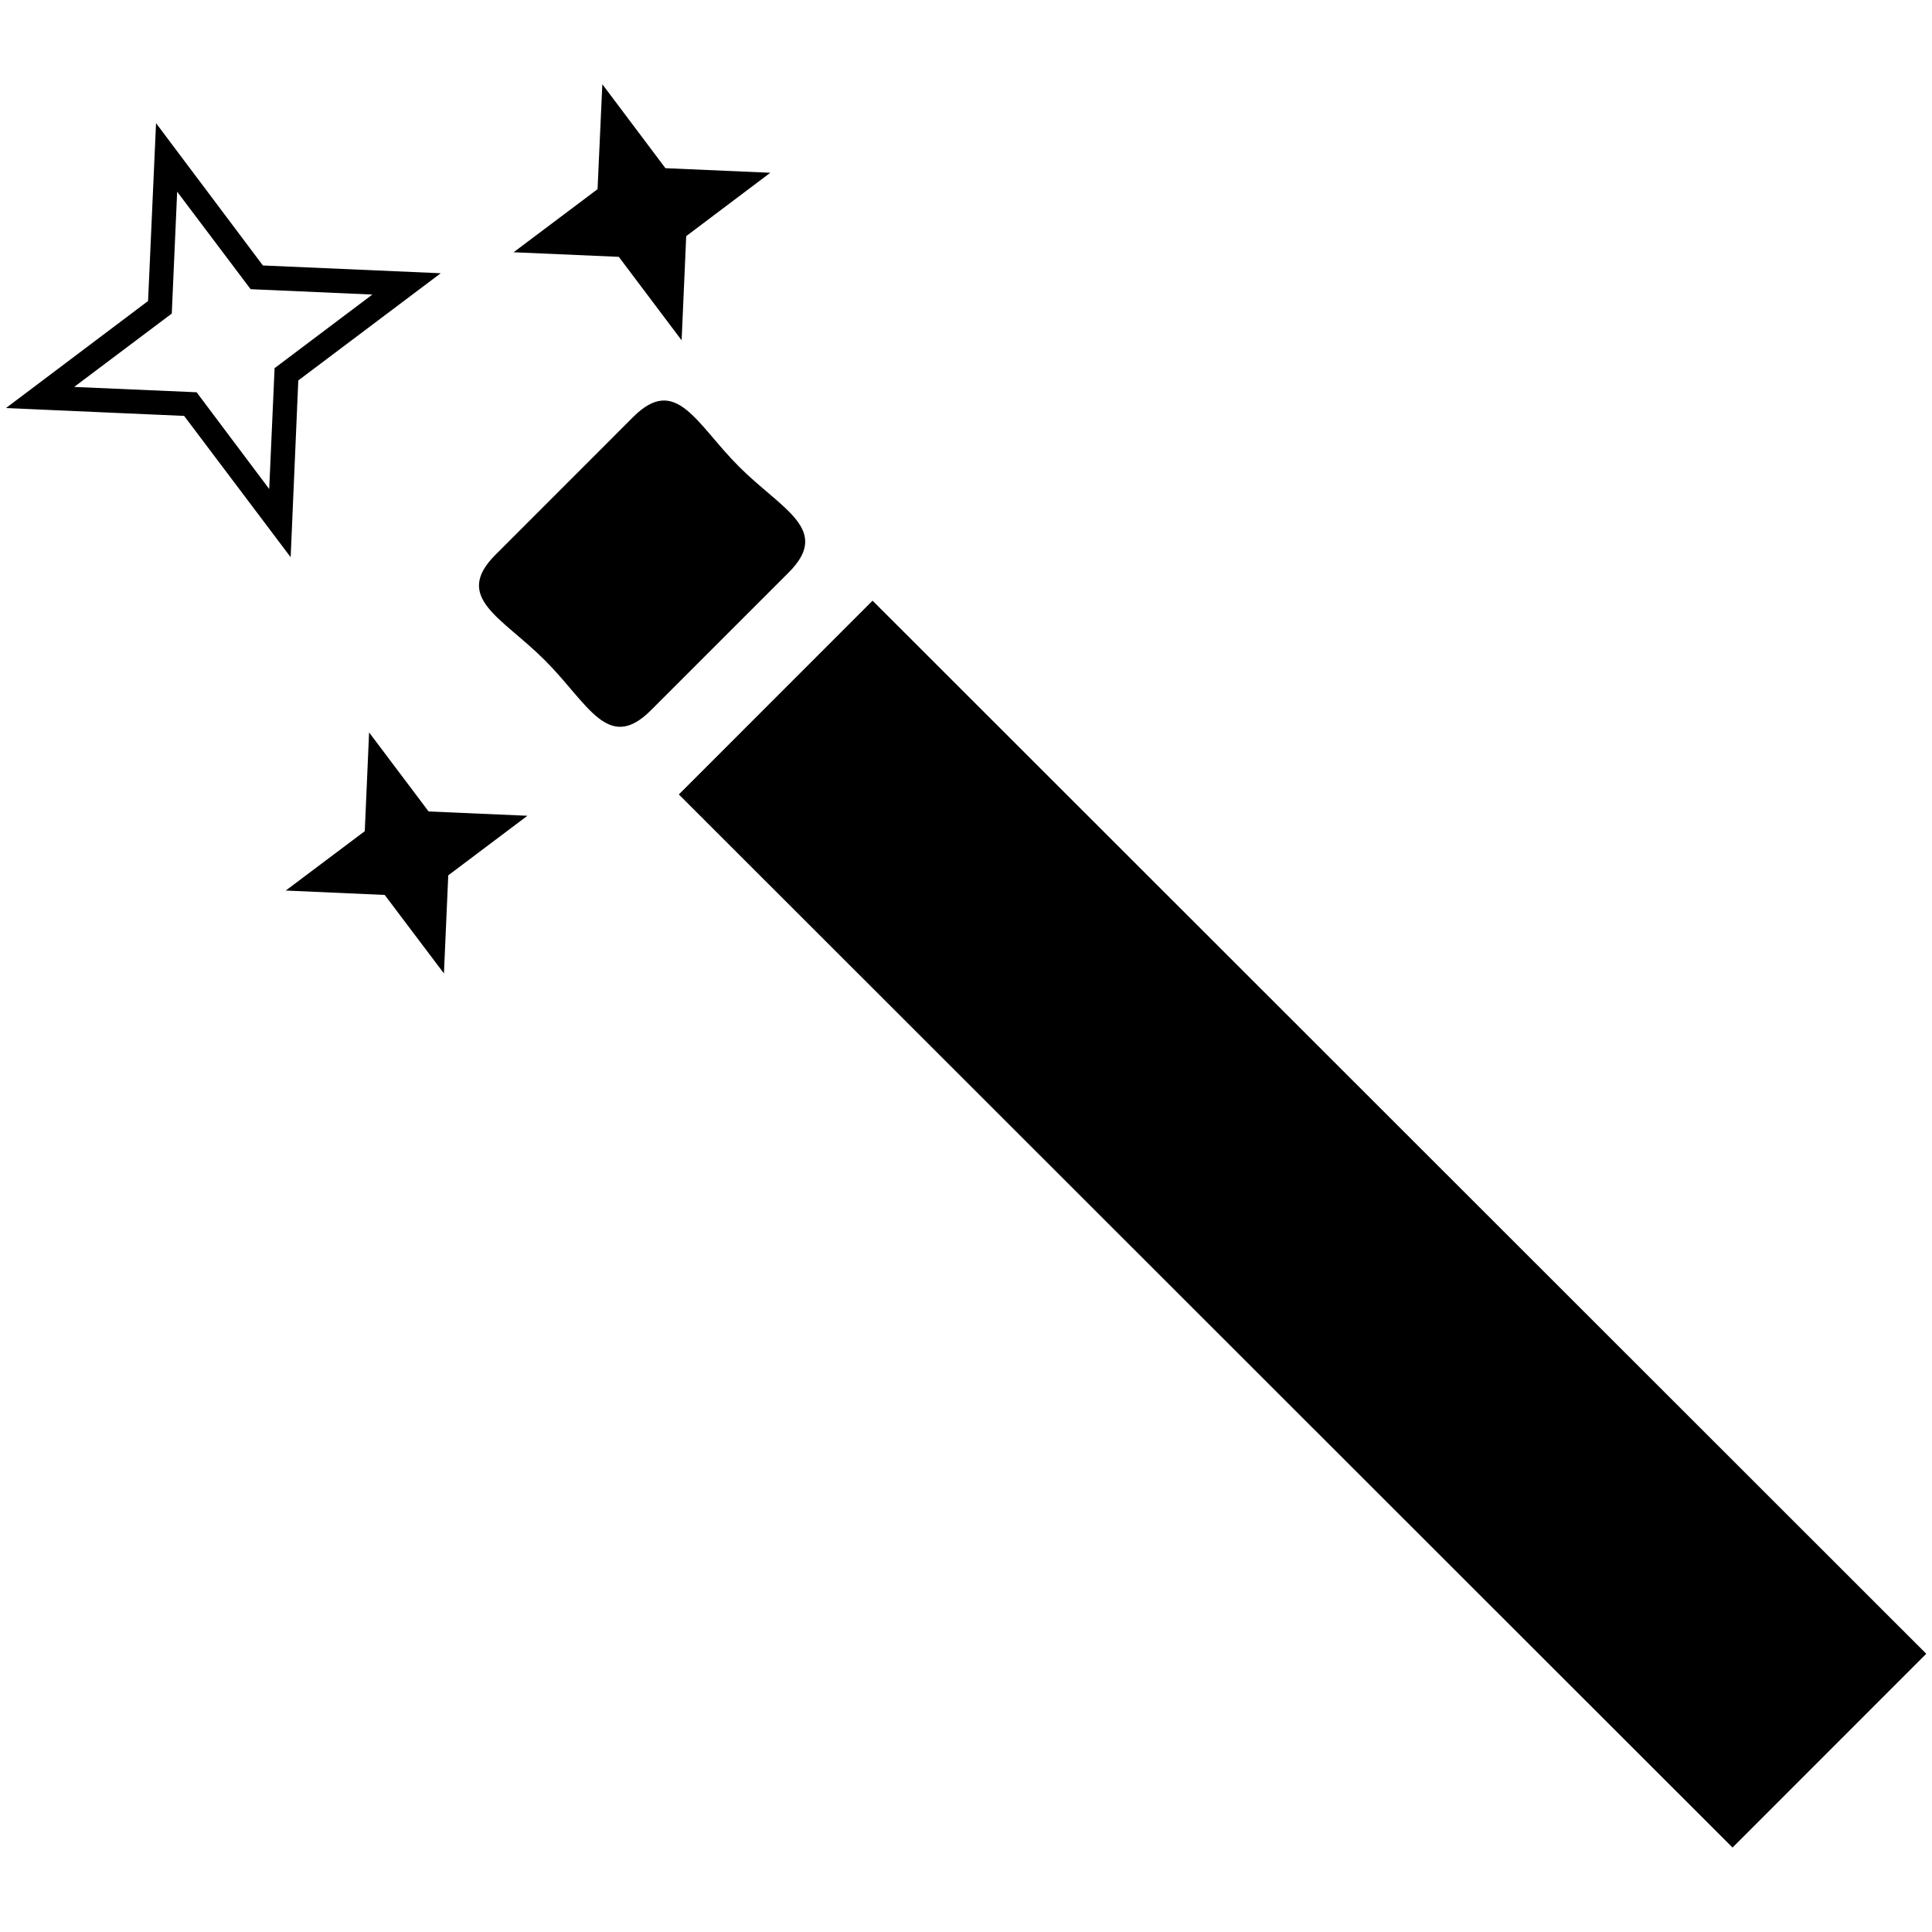 <?xml version="1.0" encoding="UTF-8"?>
<svg width="16" height="16" version="1.1" viewBox="0 0 16 16" xmlns="http://www.w3.org/2000/svg" xmlns:cc="http://creativecommons.org/ns#" xmlns:dc="http://purl.org/dc/elements/1.1/" xmlns:rdf="http://www.w3.org/1999/02/22-rdf-syntax-ns#">
 <g id="dialog-fill-and-stroke" transform="matrix(1 0 0 1 -135 -527.36)">
  <g transform="matrix(-.55 0 0 .55 149.11 529.25)">
   <g transform="translate(3.636 12.726)">
    <path d="m8.88-7.118 2.917 2.918-15.866 15.857-2.917-2.918zm5.679-0.69-2.074-2.075c-0.648-0.648-0.948 0.102-1.595 0.748-0.646 0.646-1.395 0.945-0.747 1.593l2.075 2.075c0.648 0.648 0.946-0.104 1.593-0.75 0.643-0.647 1.395-0.945 0.747-1.592zm1.902 2.674-0.896 1.19-1.488 0.065 1.192 0.897 0.065 1.477 0.892-1.182 1.49-0.066-1.19-0.894zm5.468-4.884-2.683 0.118-1.604 2.128-0.115-2.662-2.145-1.614 2.678-0.117 1.609-2.143 0.12 2.678zm-1.027-0.318-1.47-1.105-0.081-1.835-1.106 1.468-1.833 0.081 1.472 1.108 0.081 1.82 1.093-1.457zm-9.147-0.702 0.946-1.257 1.584-0.069-1.264-0.95-0.072-1.58-0.95 1.264-1.579 0.069 1.266 0.954z" fill="auto" stroke-width="1.302"/>
   </g>
  </g>
 </g>
</svg>
